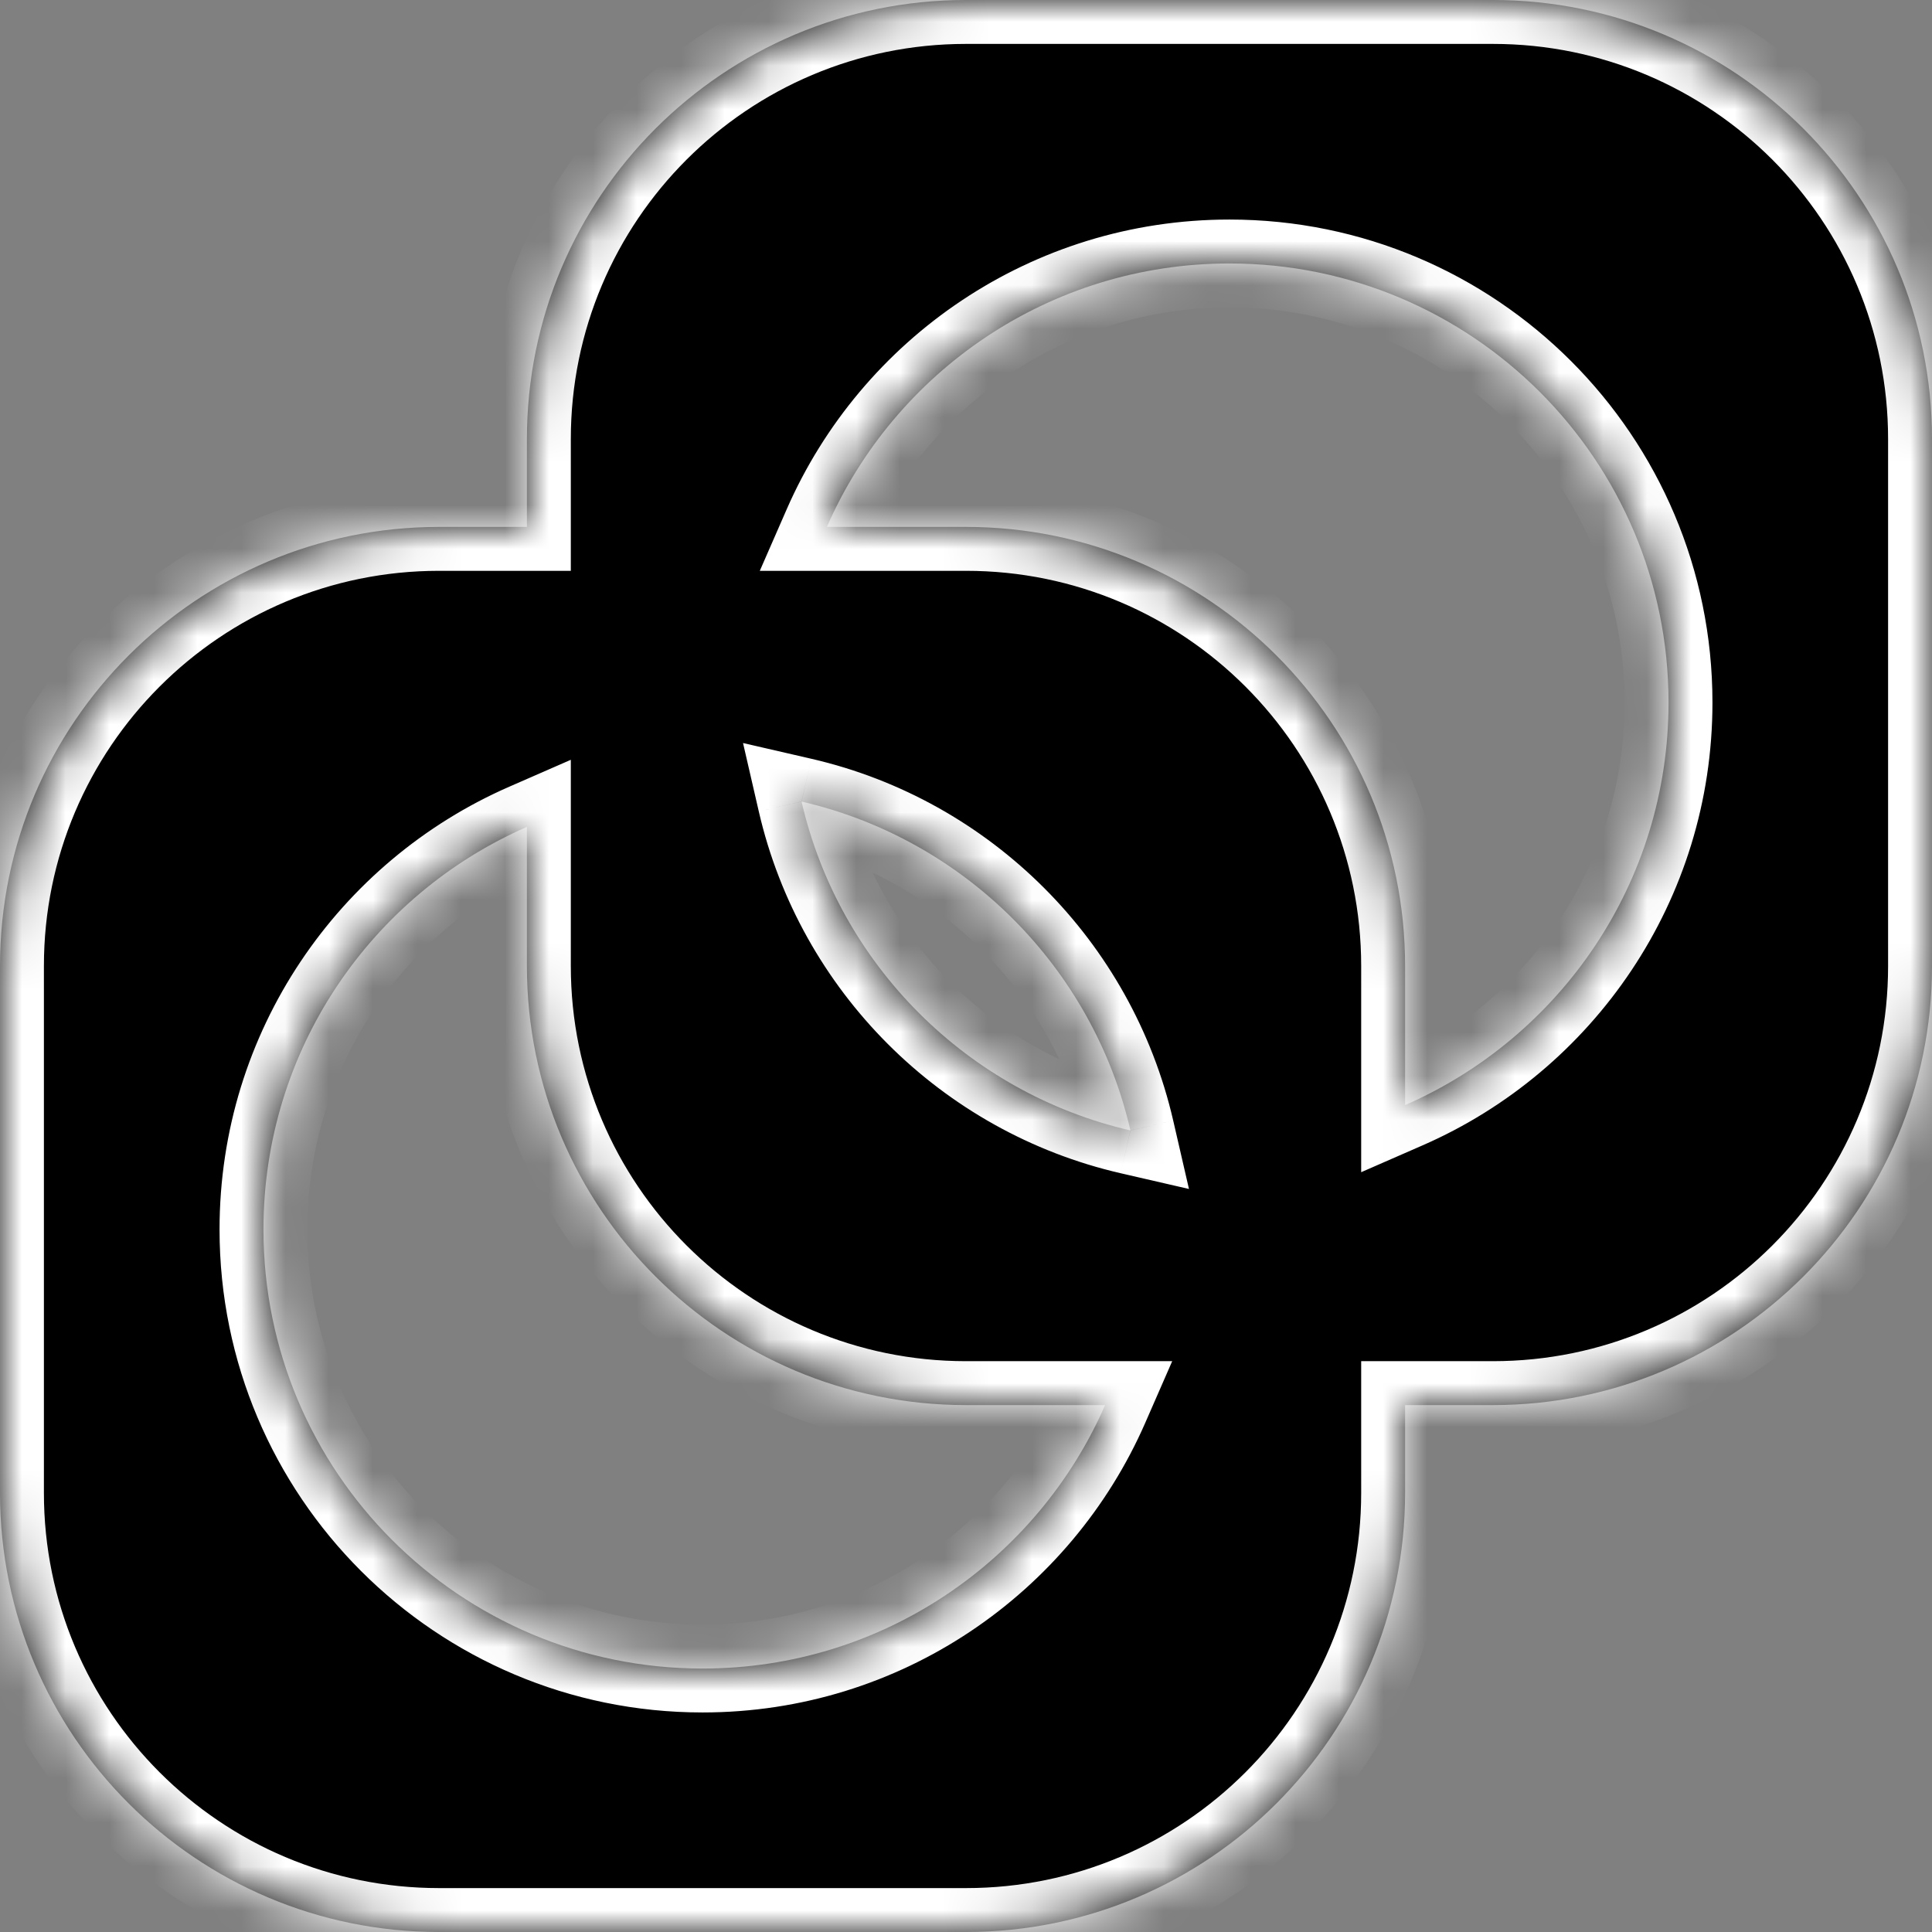 <svg width="44" height="44" viewBox="0 0 44 44" fill="none" xmlns="http://www.w3.org/2000/svg">
<rect x="0" y="0" width="44" height="44" fill="#808080" stroke="none"/>
<mask id="path-1-inside-1_76_99" fill="white">
<path fill-rule="evenodd" clip-rule="evenodd" d="M12 10C12 4.477 16.477 0 22 0H34C39.523 0 44 4.477 44 10V22C44 27.523 39.523 32 34 32H32V34C32 39.523 27.523 44 22 44H10C4.477 44 0 39.523 0 34V22C0 16.477 4.477 12 10 12H12V10ZM12 18.832C8.468 20.375 6 23.899 6 28C6 33.523 10.477 38 16 38C20.101 38 23.625 35.532 25.168 32H22C16.477 32 12 27.523 12 22V18.832ZM18.255 18.255C19.111 21.967 22.033 24.889 25.745 25.745C24.889 22.033 21.967 19.111 18.255 18.255ZM32 25.168V22C32 16.477 27.523 12 22 12H18.832C20.375 8.468 23.899 6 28 6C33.523 6 38 10.477 38 16C38 20.101 35.532 23.625 32 25.168Z"/>
</mask>
<path fill-rule="evenodd" clip-rule="evenodd" d="M12 10C12 4.477 16.477 0 22 0H34C39.523 0 44 4.477 44 10V22C44 27.523 39.523 32 34 32H32V34C32 39.523 27.523 44 22 44H10C4.477 44 0 39.523 0 34V22C0 16.477 4.477 12 10 12H12V10ZM12 18.832C8.468 20.375 6 23.899 6 28C6 33.523 10.477 38 16 38C20.101 38 23.625 35.532 25.168 32H22C16.477 32 12 27.523 12 22V18.832ZM18.255 18.255C19.111 21.967 22.033 24.889 25.745 25.745C24.889 22.033 21.967 19.111 18.255 18.255ZM32 25.168V22C32 16.477 27.523 12 22 12H18.832C20.375 8.468 23.899 6 28 6C33.523 6 38 10.477 38 16C38 20.101 35.532 23.625 32 25.168Z" fill="black"/>
<path d="M32 32V31H31V32H32ZM12 12V13H13V12H12ZM12 18.832H13V17.304L11.6 17.916L12 18.832ZM25.168 32L26.084 32.4L26.696 31H25.168V32ZM18.255 18.255L18.48 17.281L16.922 16.922L17.281 18.48L18.255 18.255ZM25.745 25.745L25.52 26.719L27.078 27.078L26.719 25.52L25.745 25.745ZM32 25.168H31V26.696L32.4 26.084L32 25.168ZM18.832 12L17.916 11.6L17.304 13H18.832V12ZM22 -1C15.925 -1 11 3.925 11 10H13C13 5.029 17.029 1 22 1V-1ZM34 -1H22V1H34V-1ZM45 10C45 3.925 40.075 -1 34 -1V1C38.971 1 43 5.029 43 10H45ZM45 22V10H43V22H45ZM34 33C40.075 33 45 28.075 45 22H43C43 26.971 38.971 31 34 31V33ZM32 33H34V31H32V33ZM33 34V32H31V34H33ZM22 45C28.075 45 33 40.075 33 34H31C31 38.971 26.971 43 22 43V45ZM10 45H22V43H10V45ZM-1 34C-1 40.075 3.925 45 10 45V43C5.029 43 1 38.971 1 34H-1ZM-1 22V34H1V22H-1ZM10 11C3.925 11 -1 15.925 -1 22H1C1 17.029 5.029 13 10 13V11ZM12 11H10V13H12V11ZM11 10V12H13V10H11ZM11.6 17.916C7.717 19.612 5 23.488 5 28H7C7 24.311 9.22 21.138 12.4 19.748L11.6 17.916ZM5 28C5 34.075 9.925 39 16 39V37C11.029 37 7 32.971 7 28H5ZM16 39C20.512 39 24.388 36.283 26.084 32.4L24.252 31.6C22.862 34.78 19.689 37 16 37V39ZM22 33H25.168V31H22V33ZM11 22C11 28.075 15.925 33 22 33V31C17.029 31 13 26.971 13 22H11ZM11 18.832V22H13V18.832H11ZM17.281 18.48C18.223 22.565 21.435 25.777 25.52 26.719L25.969 24.77C22.63 24 20 21.37 19.23 18.031L17.281 18.48ZM26.719 25.52C25.777 21.435 22.565 18.223 18.48 17.281L18.031 19.23C21.37 20 24 22.63 24.77 25.969L26.719 25.52ZM33 25.168V22H31V25.168H33ZM33 22C33 15.925 28.075 11 22 11V13C26.971 13 31 17.029 31 22H33ZM22 11H18.832V13H22V11ZM28 5C23.488 5 19.612 7.717 17.916 11.6L19.748 12.4C21.138 9.22 24.311 7 28 7V5ZM39 16C39 9.925 34.075 5 28 5V7C32.971 7 37 11.029 37 16H39ZM32.4 26.084C36.283 24.388 39 20.512 39 16H37C37 19.689 34.78 22.862 31.6 24.252L32.4 26.084Z" fill="white" mask="url(#path-1-inside-1_76_99)"/>
</svg>

